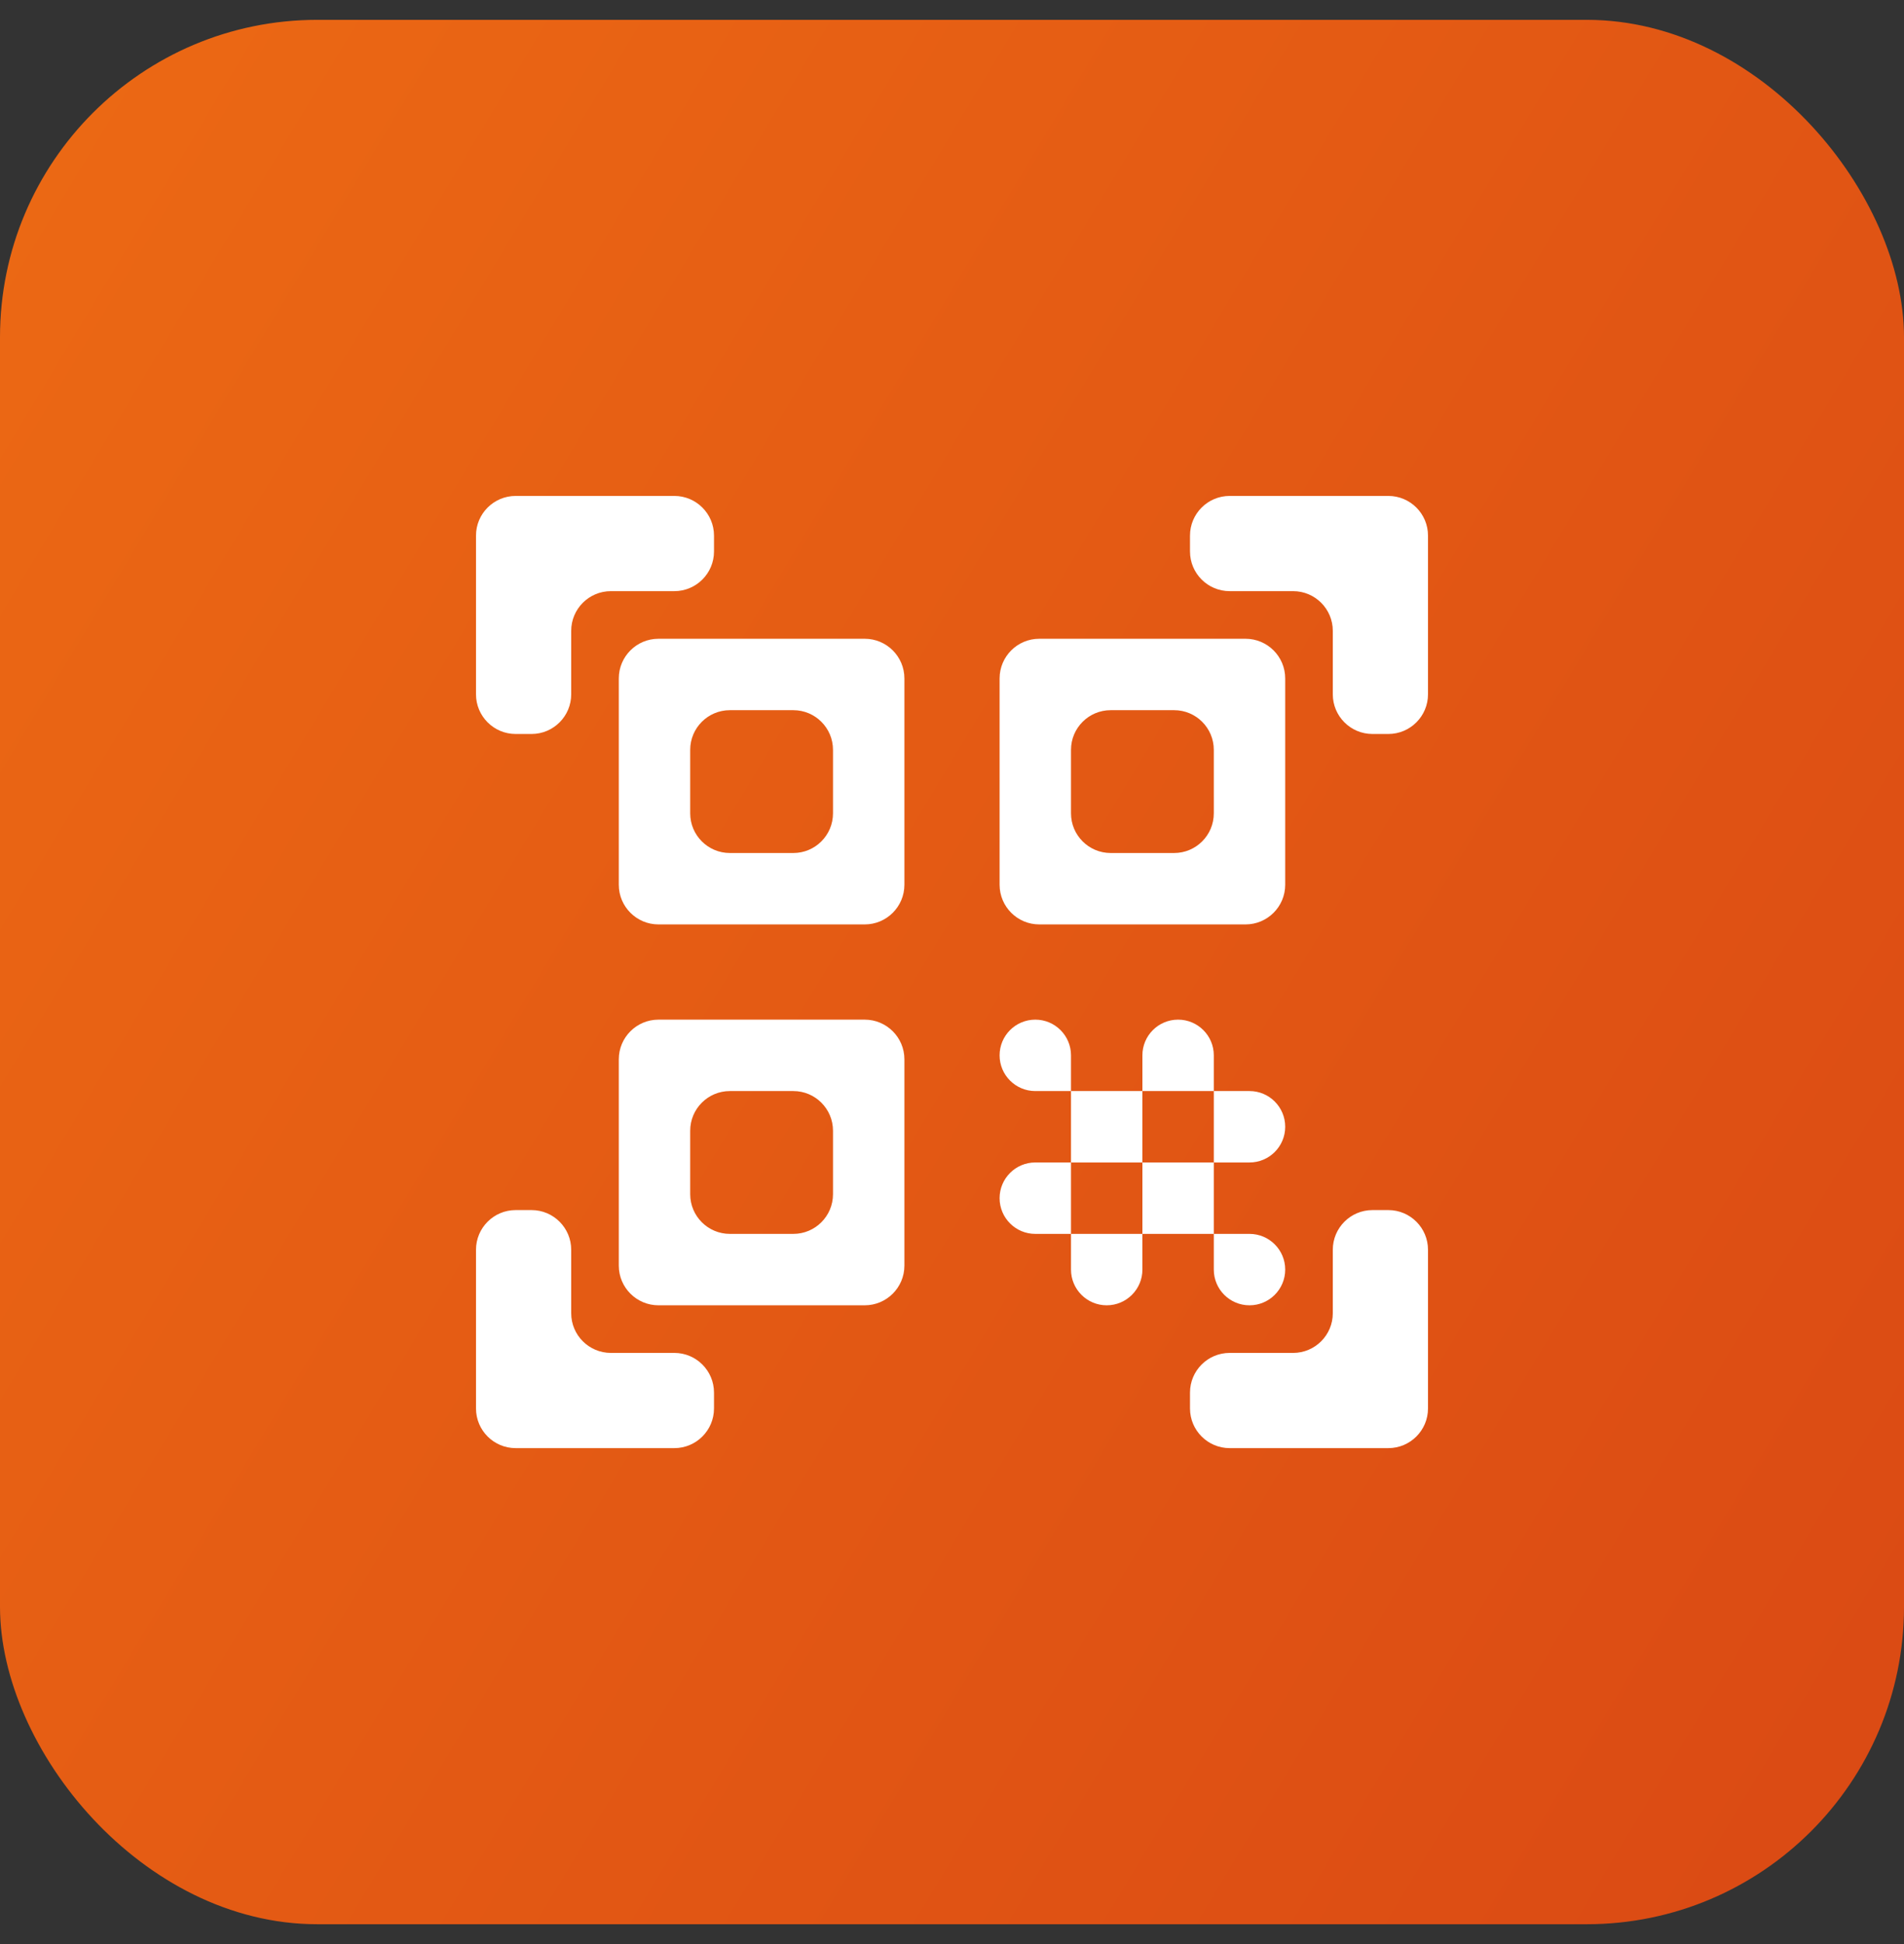 <svg width="48" height="49" viewBox="0 0 48 49" fill="none" xmlns="http://www.w3.org/2000/svg">
<rect x="0" y="0" width="48" height="49" fill="#333333" stroke="none"/>
<rect y="0.5" width="48" height="48" rx="8" fill="url(#paint0_linear_1480_1093)"/>
<path d="M20 17.9C20.552 17.9 21 18.348 21 18.9V20.5C21 21.052 20.552 21.5 20 21.5H18.4C17.848 21.5 17.4 21.052 17.4 20.5V18.9C17.4 18.348 17.848 17.9 18.4 17.9H20ZM22.8 17.1C22.8 16.548 22.352 16.1 21.8 16.1H16.6C16.048 16.1 15.6 16.548 15.6 17.1V22.3C15.6 22.852 16.048 23.3 16.6 23.3H21.8C22.352 23.3 22.8 22.852 22.8 22.3V17.1ZM20 27.5C20.552 27.5 21 27.948 21 28.5V30.1C21 30.652 20.552 31.1 20 31.1H18.4C17.848 31.1 17.4 30.652 17.4 30.1V28.5C17.4 27.948 17.848 27.5 18.4 27.5H20ZM22.8 26.7C22.8 26.148 22.352 25.7 21.8 25.7H16.6C16.048 25.7 15.6 26.148 15.6 26.7V31.9C15.6 32.452 16.048 32.9 16.6 32.9H21.8C22.352 32.9 22.8 32.452 22.8 31.9V26.7ZM29.6 17.9C30.152 17.9 30.6 18.348 30.6 18.9V20.5C30.6 21.052 30.152 21.5 29.6 21.5H28C27.448 21.5 27 21.052 27 20.5V18.9C27 18.348 27.448 17.9 28 17.9H29.6ZM32.4 17.1C32.4 16.548 31.952 16.1 31.4 16.1H26.2C25.648 16.1 25.2 16.548 25.2 17.1V22.3C25.2 22.852 25.648 23.3 26.2 23.3H31.4C31.952 23.3 32.4 22.852 32.4 22.3V17.1ZM25.2 26.6C25.2 26.103 25.603 25.7 26.1 25.7C26.597 25.7 27 26.103 27 26.6V27.5H26.1C25.603 27.5 25.2 27.097 25.2 26.6ZM27 27.5H28.8V29.3H27V27.5ZM28.8 26.6C28.8 26.103 29.203 25.7 29.7 25.7C30.197 25.7 30.6 26.103 30.6 26.6V27.5H28.8V26.6ZM25.2 30.2C25.2 29.703 25.603 29.3 26.1 29.3H27V31.1H26.1C25.603 31.1 25.2 30.697 25.2 30.2ZM27 31.1H28.8V32C28.8 32.497 28.397 32.9 27.9 32.9C27.403 32.9 27 32.497 27 32V31.1ZM28.8 29.3H30.6V31.1H28.8V29.3ZM30.6 27.5H31.5C31.997 27.5 32.4 27.903 32.4 28.4C32.4 28.897 31.997 29.3 31.5 29.3H30.6V27.5ZM30.6 31.1H31.5C31.997 31.1 32.4 31.503 32.4 32C32.4 32.497 31.997 32.9 31.5 32.9C31.003 32.9 30.6 32.497 30.6 32V31.1ZM36 17.5C36 18.052 35.552 18.5 35 18.5H34.6C34.048 18.5 33.6 18.052 33.6 17.5V15.9C33.6 15.348 33.152 14.9 32.6 14.9H31C30.448 14.9 30 14.452 30 13.9V13.5C30 12.948 30.448 12.5 31 12.5H35C35.552 12.5 36 12.948 36 13.5V17.5ZM35 36.5C35.552 36.5 36 36.052 36 35.5V31.5C36 30.948 35.552 30.5 35 30.5H34.6C34.048 30.5 33.6 30.948 33.6 31.5V33.1C33.6 33.652 33.152 34.1 32.6 34.1H31C30.448 34.1 30 34.548 30 35.1V35.5C30 36.052 30.448 36.5 31 36.5H35ZM12 35.5C12 36.052 12.448 36.5 13 36.5H17C17.552 36.5 18 36.052 18 35.5V35.1C18 34.548 17.552 34.1 17 34.1H15.4C14.848 34.1 14.4 33.652 14.4 33.1V31.5C14.4 30.948 13.952 30.5 13.4 30.5H13C12.448 30.5 12 30.948 12 31.5V35.5ZM13 12.5C12.448 12.5 12 12.948 12 13.5V17.5C12 18.052 12.448 18.5 13 18.5H13.4C13.952 18.5 14.4 18.052 14.4 17.5V15.9C14.4 15.348 14.848 14.9 15.4 14.9H17C17.552 14.9 18 14.452 18 13.9V13.5C18 12.948 17.552 12.5 17 12.5H13Z" fill="white"/>
<defs>
<linearGradient id="paint0_linear_1480_1093" x1="0.72" y1="0.5" x2="56.634" y2="34.156" gradientUnits="userSpaceOnUse">
<stop stop-color="#EC6914"/>
<stop offset="1" stop-color="#DA4914"/>
</linearGradient>
</defs>
</svg>
